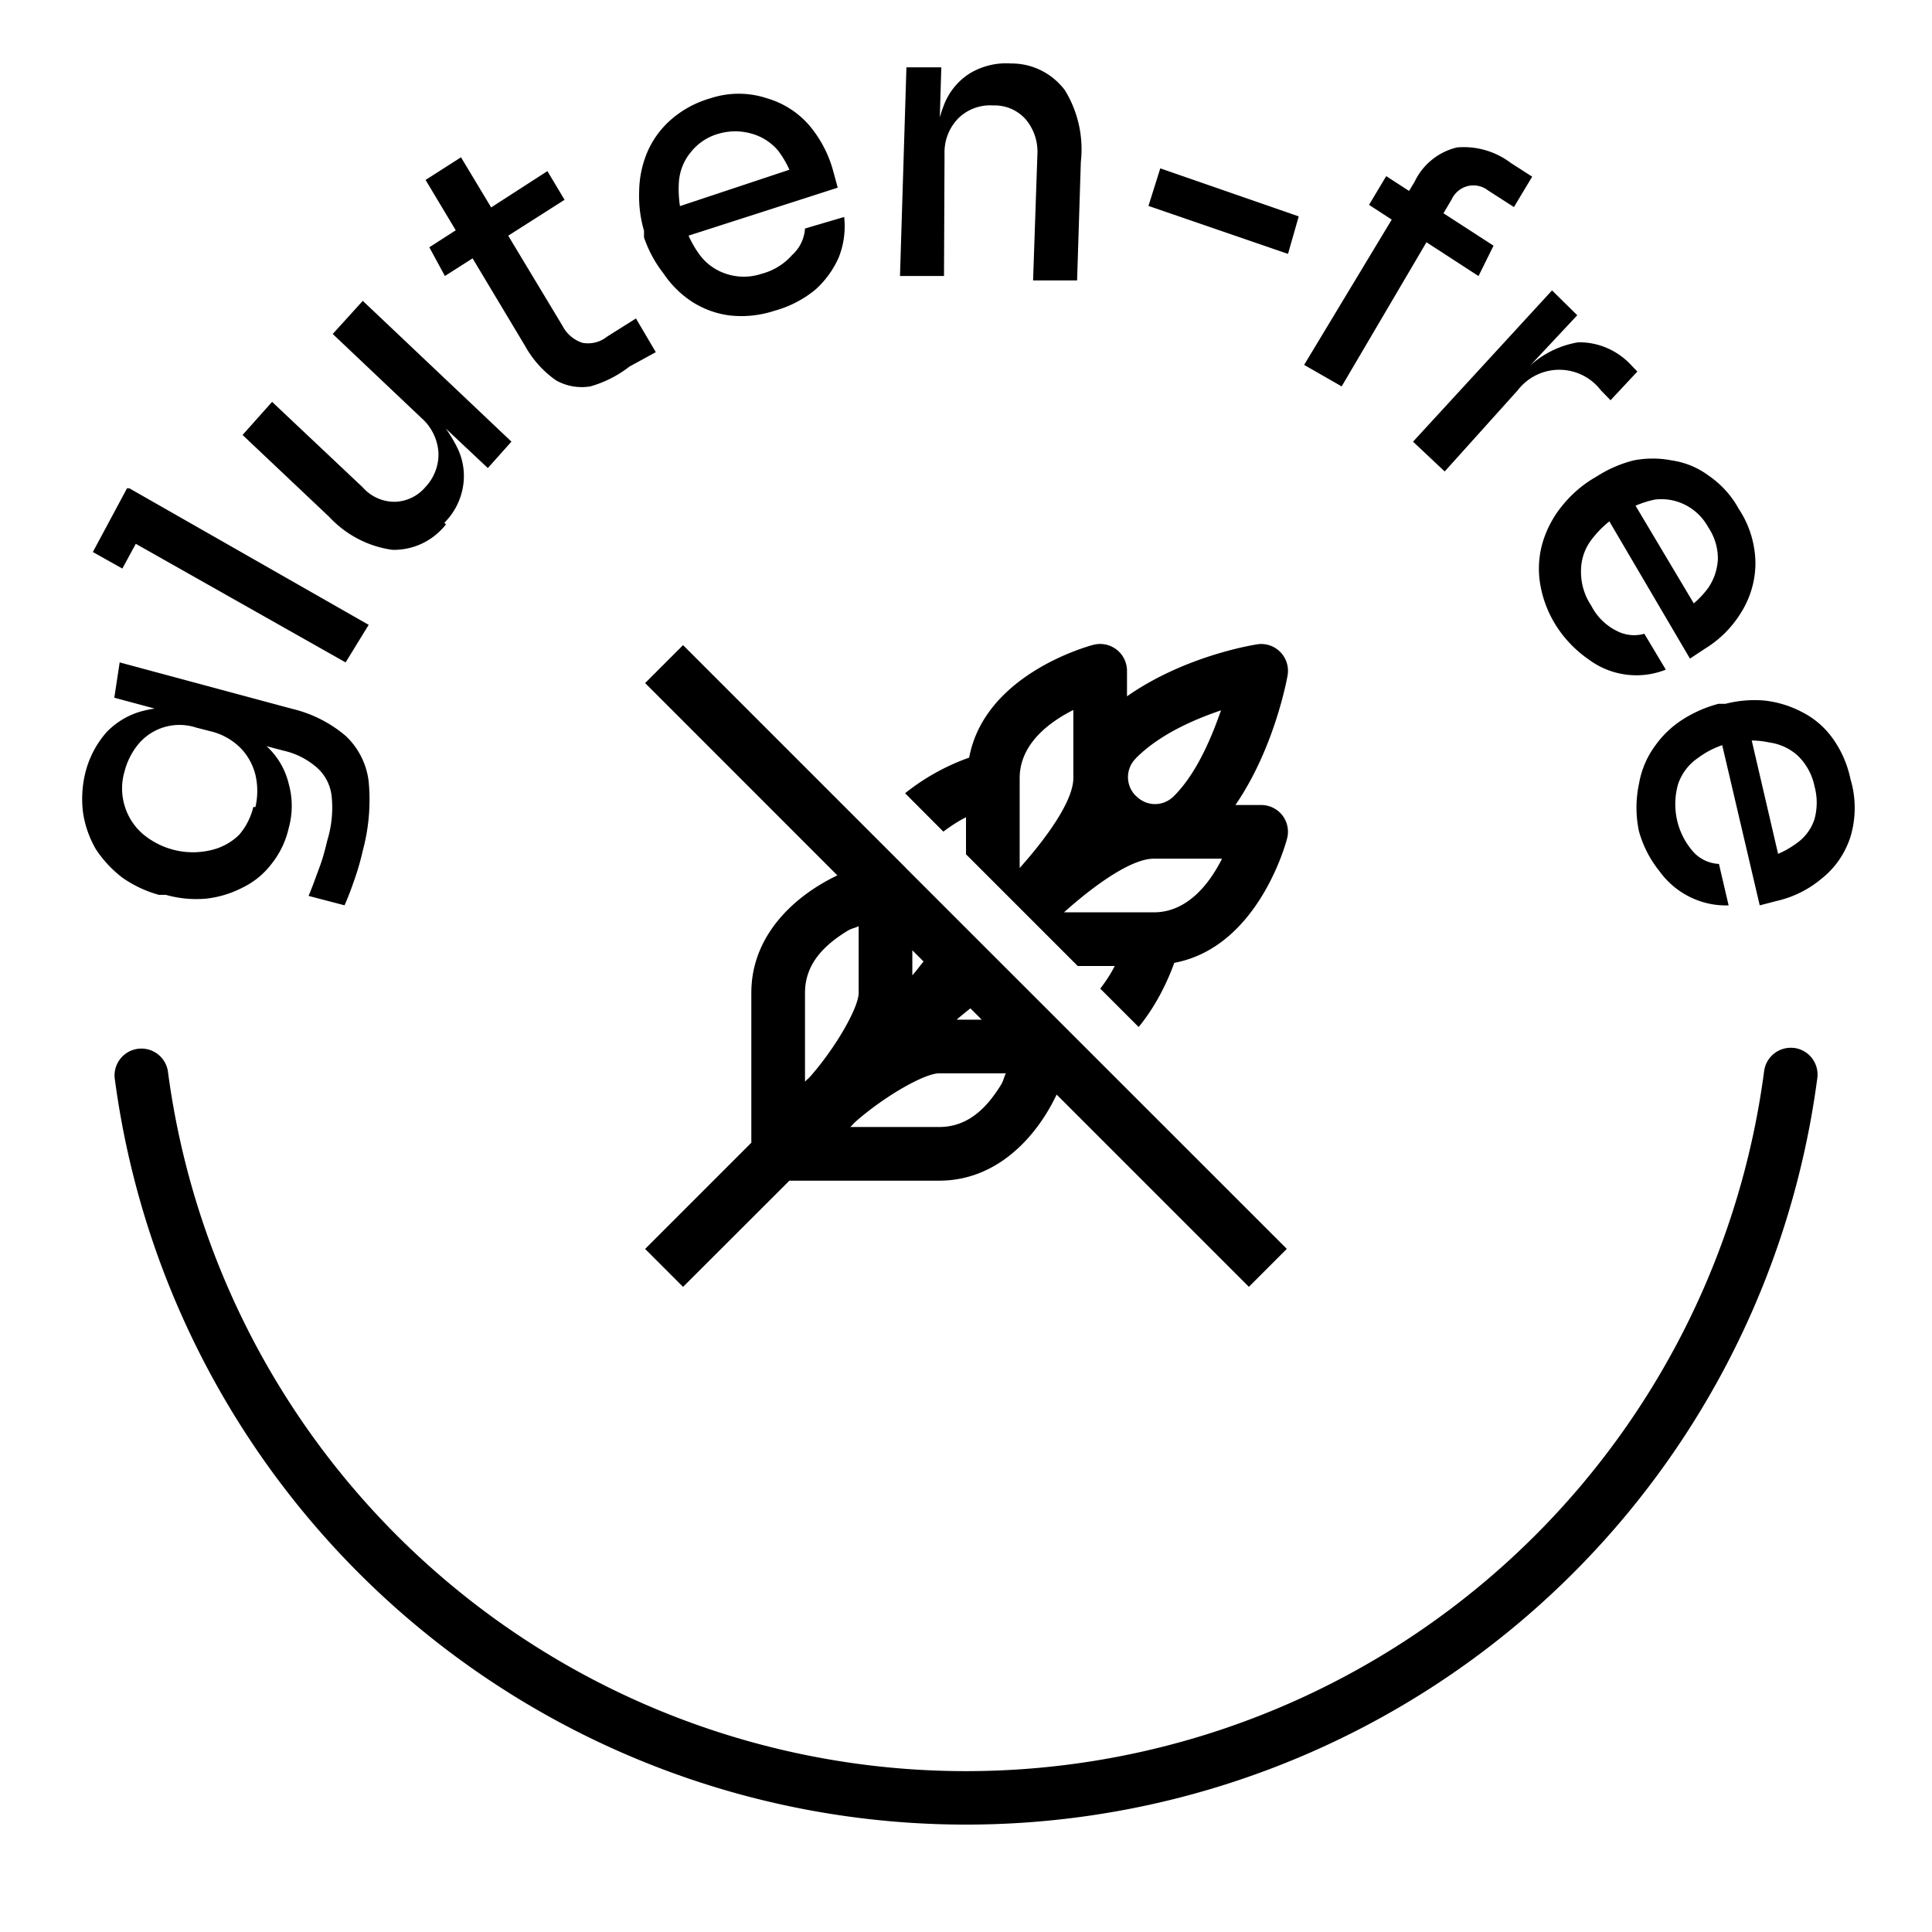 <svg viewBox="0 0 36 36" xmlns="http://www.w3.org/2000/svg"><path fill-rule="evenodd" clip-rule="evenodd" d="M16.77 5.143l.12-3.888h.65l-.028.932c.022-.078.048-.156.078-.233.094-.243.263-.449.48-.586a1.31 1.31 0 0 1 .77-.185 1.23 1.23 0 0 1 .556.127c.173.086.325.211.444.367a2.1 2.1 0 0 1 .3 1.337l-.07 2.211h-.82l.08-2.335a.943.943 0 0 0-.21-.658.77.77 0 0 0-.61-.267.847.847 0 0 0-.65.236.907.907 0 0 0-.26.669l-.01 2.273h-.82zm-3.21.73c.292.039.59.01.87-.082.277-.075.536-.208.76-.391a1.75 1.75 0 0 0 .44-.607c.094-.238.128-.496.1-.75l-.73.215a.726.726 0 0 1-.24.494c-.152.172-.35.293-.57.35a1.042 1.042 0 0 1-.66 0 1 1 0 0 1-.49-.35 1.97 1.97 0 0 1-.21-.361l2.78-.894-.09-.329a2.21 2.21 0 0 0-.45-.843 1.653 1.653 0 0 0-.78-.494 1.675 1.675 0 0 0-1.05 0 1.913 1.913 0 0 0-.74.401c-.189.166-.34.373-.44.607a1.93 1.93 0 0 0-.15.72c-.01.25.02.5.09.74v.124c.082.242.204.468.36.668.136.204.31.379.51.515.209.139.444.23.69.267zm-.89-2.032a2.11 2.11 0 0 1-.02-.447c.014-.204.09-.4.22-.555a.998.998 0 0 1 .53-.35 1.1 1.1 0 0 1 .6 0 .996.996 0 0 1 .5.319c.083.11.153.229.209.355l-2.04.678zm-.94 2.989c-.218.17-.466.295-.73.37a.976.976 0 0 1-.64-.113 1.924 1.924 0 0 1-.58-.648l-.974-1.625-.516.329L8 4.608l.492-.317-.562-.938.66-.422.562.934 1.048-.676.32.534-1.05.669 1.01 1.677a.645.645 0 0 0 .37.318.565.565 0 0 0 .46-.113l.54-.34.37.628-.49.268zm-3.866 3.298c.173-.082.326-.204.446-.357l-.03-.03c.186-.185.31-.427.35-.69a1.191 1.191 0 0 0-.12-.73 2.708 2.708 0 0 0-.203-.336l.783.737.44-.493-2.77-2.623-.56.617 1.65 1.563a.943.943 0 0 1 .32.648.886.886 0 0 1-.24.638.773.773 0 0 1-.57.278.79.79 0 0 1-.6-.268L5.07 7.488l-.55.617 1.61 1.522c.314.338.73.556 1.18.618.19.005.38-.035.554-.117zm-5.584.466l-.55-.308.64-1.193.023.013.007-.013 4.47 2.55-.43.7-3.91-2.21-.25.461zM23.484 12a.492.492 0 0 0-.068.008s-1.316.195-2.416.967V12.5a.501.501 0 0 0-.621-.486c-.09.023-2.03.544-2.32 2.103a4.117 4.117 0 0 0-1.194.664l.713.715c.138-.104.282-.197.422-.268v.69L20.082 18h.69c-.071.14-.165.284-.27.422l.715.715c.343-.417.555-.892.664-1.196 1.558-.29 2.08-2.229 2.103-2.32a.501.501 0 0 0-.09-.43A.502.502 0 0 0 23.5 15h-.48c.74-1.074.97-2.402.97-2.402a.5.5 0 0 0-.506-.598zm-10.756.021l-.707.707 3.582 3.583c-.12.058-.242.124-.369.203-.576.36-1.234 1.014-1.234 1.986v2.793l-1.979 1.979.707.707L14.709 22H17.5c.972 0 1.626-.658 1.986-1.234.08-.127.145-.25.203-.37l3.582 3.582.707-.707-7.095-7.093a.512.512 0 0 0-.035-.037l-4.12-4.12zM20 13.229V14.5c0 .407-.465 1.075-1 1.674V14.5c0-.632.542-1.04 1-1.271zm2.752.006c-.19.547-.468 1.19-.877 1.598-.2.2-.506.2-.705 0h-.002a.49.49 0 0 1 0-.705v-.002c.436-.437 1.06-.711 1.584-.89zM21.5 16h1.271c-.23.458-.64 1-1.271 1h-1.674c.598-.535 1.266-1 1.674-1zM16 17.258V18.5c0 .266-.405.985-.879 1.533a.633.633 0 0 1-.064.067c-.014.013-.03.026-.057.056V18.5c0-.528.342-.874.766-1.139a.5.5 0 0 1 .139-.066.759.759 0 0 0 .095-.037zm1 .449l.209.209a5.577 5.577 0 0 0-.077.096 2.833 2.833 0 0 1-.132.162v-.467zm1.082 1.082l.211.211h-.467c.058-.052.116-.098.174-.145l.082-.066zM17.5 20h1.242a.728.728 0 0 0-.037.095.527.527 0 0 1-.066.14c-.265.423-.611.765-1.139.765h-1.656c.03-.027.043-.043.056-.057.015-.016.03-.032.067-.064.548-.474 1.267-.879 1.533-.879zm15.933-.473a.5.5 0 0 1 .43.561 16 16 0 0 1-31.726 0 .5.5 0 0 1 .991-.13 15 15 0 0 0 29.744 0 .5.5 0 0 1 .56-.43zM6.61 16.375c.06-.172.11-.347.15-.525a3.64 3.64 0 0 0 .11-1.285 1.391 1.391 0 0 0-.43-.854 2.403 2.403 0 0 0-1-.504l-3.21-.864-.1.658.752.202c-.061.009-.122.02-.182.035-.269.061-.515.2-.71.4a1.8 1.8 0 0 0-.4.762 2.04 2.04 0 0 0-.04.761c.038.237.12.464.24.669.134.201.3.378.49.524.208.145.437.253.68.32h.13c.244.069.498.093.75.071.237-.026.467-.096.68-.206a1.5 1.5 0 0 0 .54-.442 1.65 1.65 0 0 0 .32-.668 1.533 1.533 0 0 0 0-.823 1.386 1.386 0 0 0-.4-.69l-.014-.012.324.085c.229.052.442.162.62.318a.83.83 0 0 1 .27.535c.028.274 0 .55-.08.813-.04.164-.08.329-.15.514l-.063.17a7.675 7.675 0 0 1-.137.355l.67.175c.07-.155.13-.32.19-.494zM4.76 14.44c.045.196.045.4 0 .597h-.04c-.045.19-.135.367-.26.514a1.091 1.091 0 0 1-.52.288 1.45 1.45 0 0 1-1.29-.309 1.114 1.114 0 0 1-.33-.524 1.11 1.11 0 0 1 0-.628 1.31 1.31 0 0 1 .26-.514.998.998 0 0 1 1.07-.308l.28.072c.207.05.397.156.55.308.136.139.233.313.28.504zM21.62 3.137l-.22.7 2.6.894.2-.699-2.58-.895zM24.3 6.8l1.633-2.708-.423-.275.32-.535.426.276.104-.173a1.176 1.176 0 0 1 .79-.638 1.45 1.45 0 0 1 1 .288l.4.257-.34.566-.48-.308a.444.444 0 0 0-.556.005.462.462 0 0 0-.124.16l-.153.259.933.604-.28.566-.97-.63L25 7.2l-.7-.401zm4.62-1.389L26.33 8.23l.59.555 1.36-1.512a.976.976 0 0 1 1.55 0l.18.185.5-.535-.1-.103a1.341 1.341 0 0 0-.454-.33 1.308 1.308 0 0 0-.546-.112 1.759 1.759 0 0 0-.9.436l.88-.94-.47-.463zm.08 6.254a2.095 2.095 0 0 1-.31-.843 1.744 1.744 0 0 1 .07-.762 1.98 1.98 0 0 1 .35-.637c.153-.19.336-.354.54-.484l.12-.072c.207-.131.433-.228.67-.288.235-.046.476-.046.71 0 .245.035.479.13.68.278a1.8 1.8 0 0 1 .57.627c.202.303.31.662.31 1.029a1.741 1.741 0 0 1-.27.905 2.027 2.027 0 0 1-.67.669l-.28.185-1.502-2.557a1.9 1.9 0 0 0-.328.335.953.953 0 0 0-.2.576c-.006.235.06.465.19.658.106.208.274.373.48.474.158.081.34.1.51.051l.4.669a1.486 1.486 0 0 1-1.43-.185 2.213 2.213 0 0 1-.61-.628zm2.561-.422l-1.085-1.82a1.92 1.92 0 0 1 .354-.113.976.976 0 0 1 .576.1c.179.091.326.235.424.414.119.175.182.383.18.596a1.04 1.04 0 0 1-.18.535 1.709 1.709 0 0 1-.269.288zm-1.021 3.364a2.117 2.117 0 0 0 0 .884c.076.271.205.523.38.74.149.207.344.372.569.483.224.111.472.165.721.156l-.18-.772a.69.69 0 0 1-.46-.206 1.328 1.328 0 0 1-.318-.6 1.355 1.355 0 0 1 .018-.685.963.963 0 0 1 .37-.484 1.64 1.64 0 0 1 .451-.238l.699 2.985.32-.083a1.98 1.98 0 0 0 .84-.421c.247-.197.432-.466.53-.772a1.87 1.87 0 0 0 0-1.08 1.99 1.99 0 0 0-.35-.782 1.58 1.58 0 0 0-.57-.473 1.956 1.956 0 0 0-.68-.205 2.18 2.18 0 0 0-.73.061h-.13a2.348 2.348 0 0 0-.66.288c-.203.129-.38.296-.52.494a1.671 1.671 0 0 0-.3.71zm2.101-.809l.491 2.112c.12-.05.233-.115.338-.192a.881.881 0 0 0 .34-.453 1.162 1.162 0 0 0 0-.617 1.098 1.098 0 0 0-.31-.566.987.987 0 0 0-.53-.247 1.65 1.65 0 0 0-.329-.037z"/></svg>
